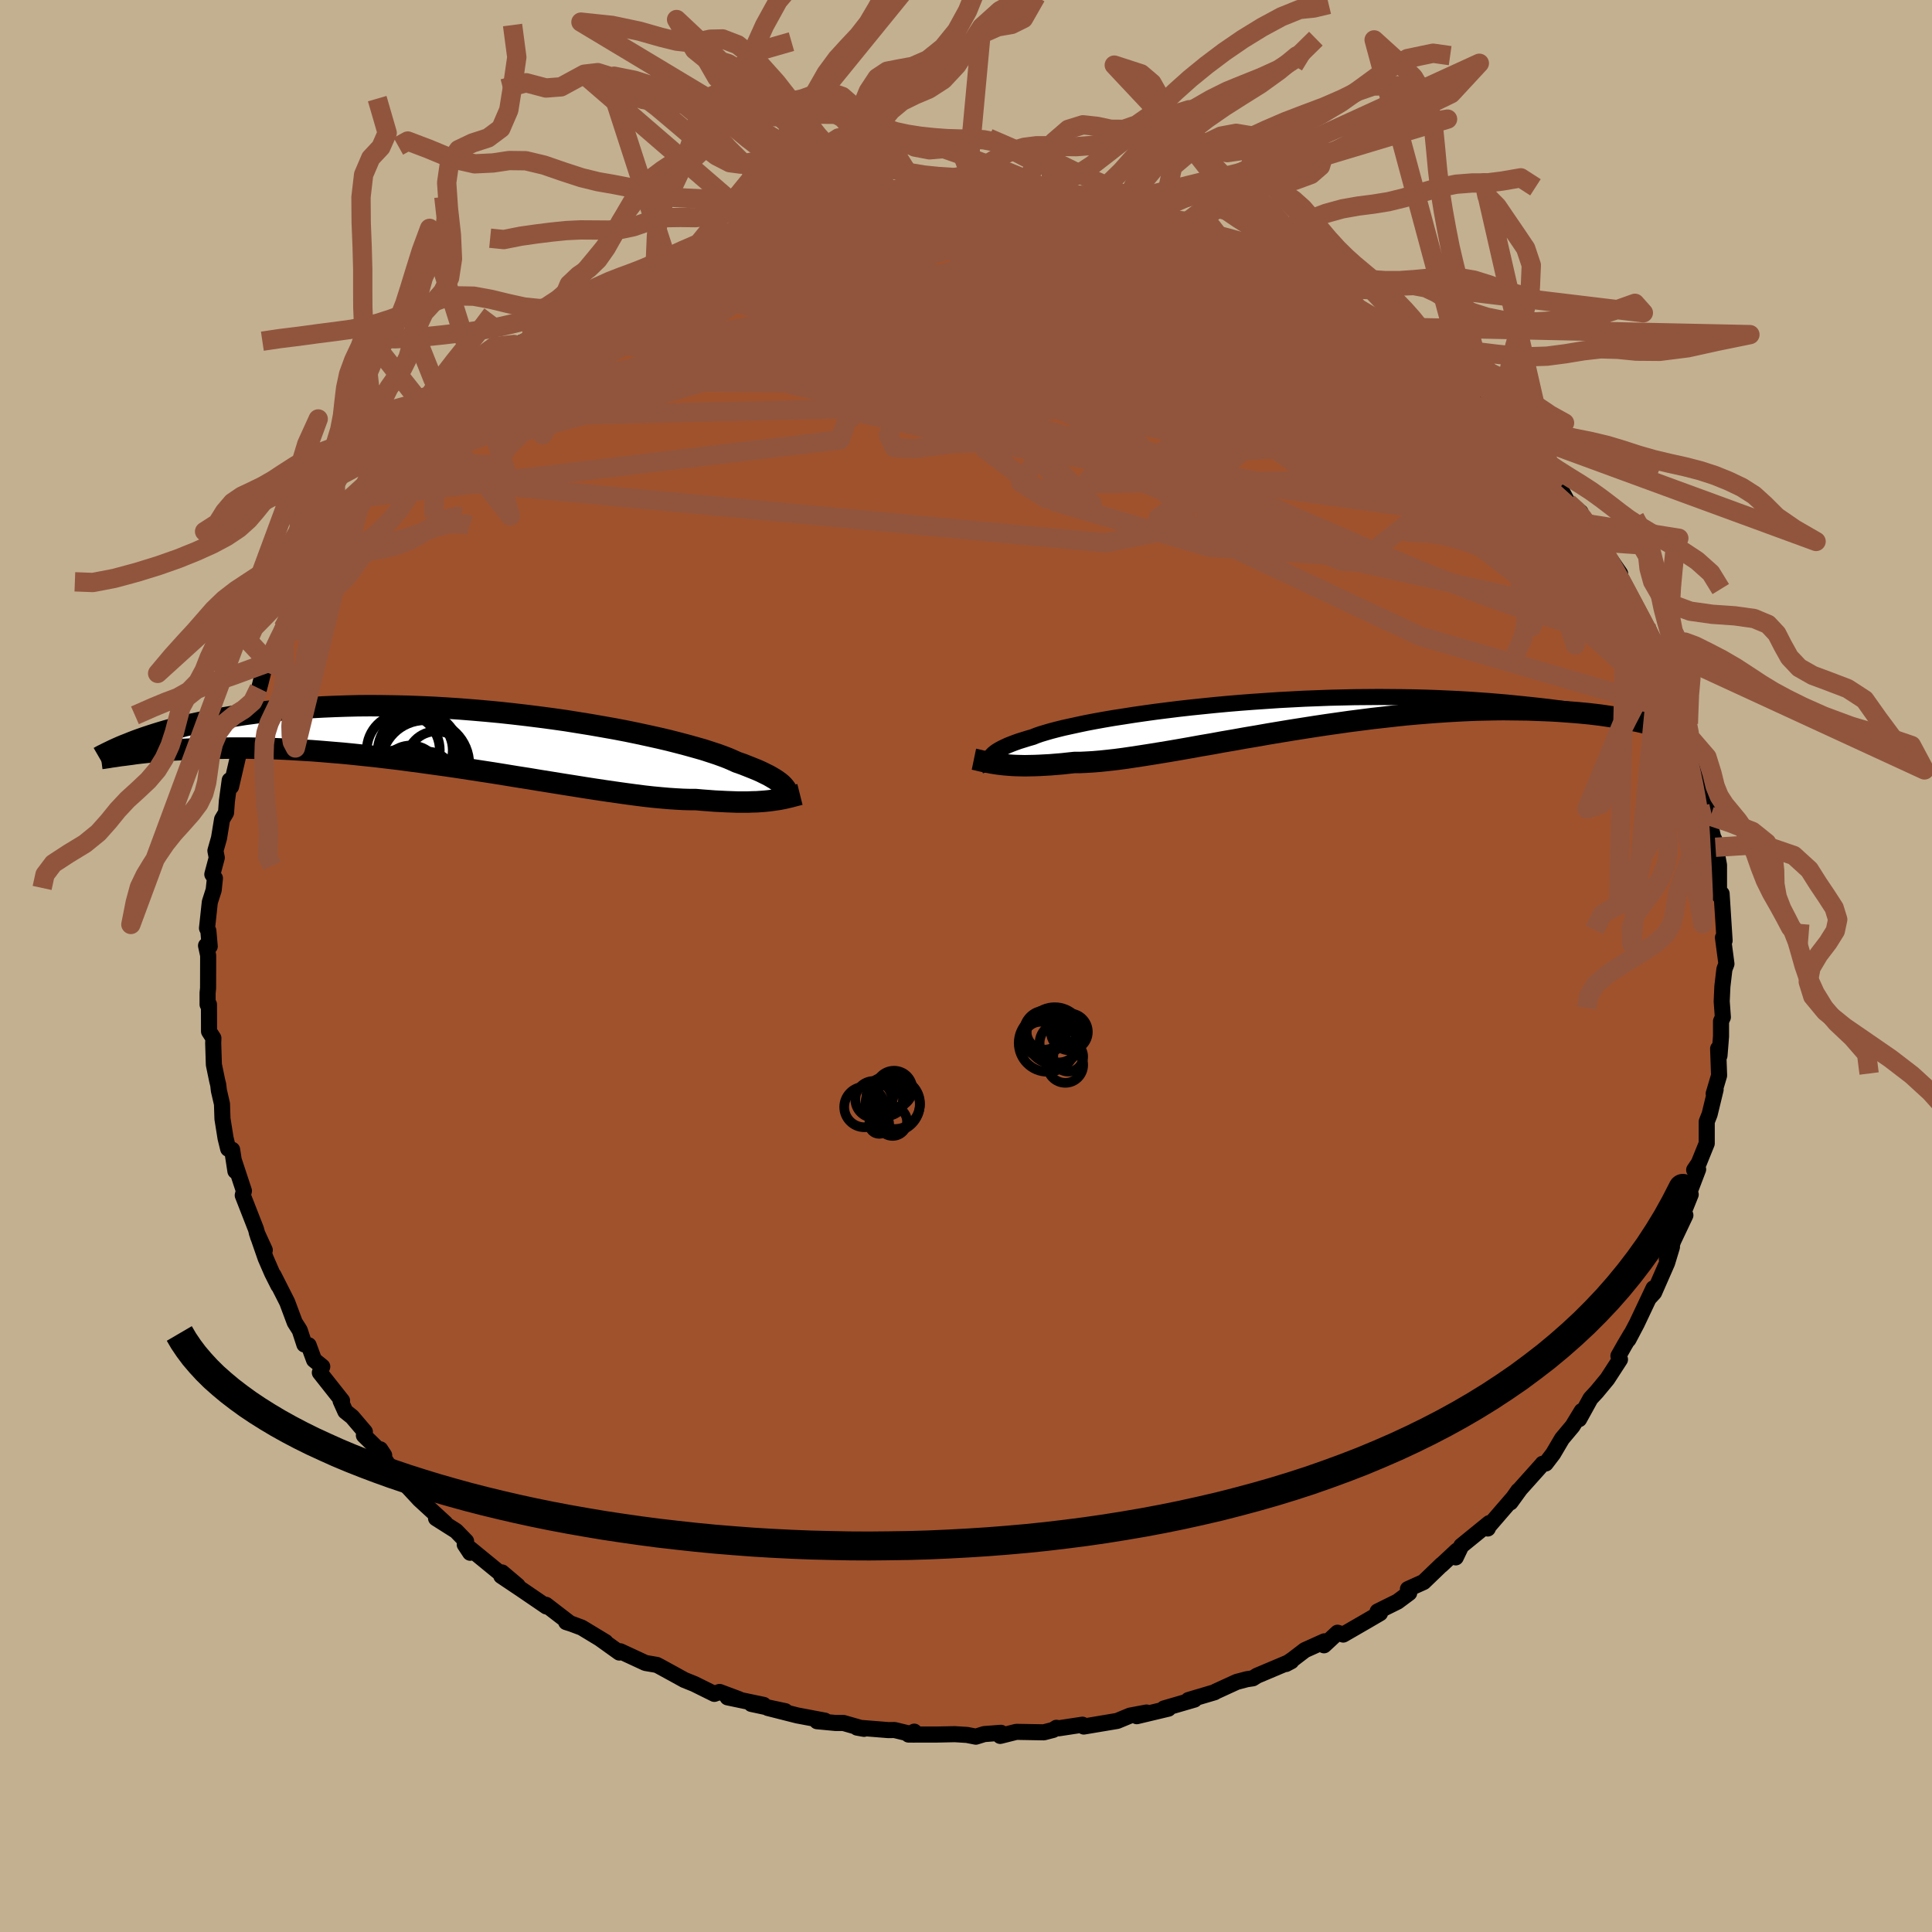 <svg xmlns="http://www.w3.org/2000/svg" width="500" height="500" viewBox="-100 -100 200 200"><defs><clipPath id="c"><path d="m33.09 5.2-.12-.16-.14-.16-.17-.17-.21-.17-.23-.17-.26-.17-.3-.18-.33-.19-.37-.18-.4-.2-.43-.19-.47-.19-.5-.2-.54-.21-.57-.2-.42-.19-.48-.21-.55-.21-.61-.22-.67-.22-.74-.24-.81-.23-.86-.24L22 .46l-.98-.25L20-.03l-1.08-.24-1.11-.24-1.16-.24-1.2-.23-1.24-.22-1.26-.22-1.3-.21-1.31-.21L9-2.03l-1.36-.18-1.36-.17-1.38-.16-1.38-.15-1.38-.13-1.39-.12-1.38-.11L-2-3.14l-1.36-.08-1.35-.06-1.33-.05-1.31-.03-1.29-.02-1.28-.01-1.24.01-1.22.03-1.19.04-1.17.05-1.13.06-1.1.07-1.07.09-1.03.09-1.01.11-.97.11-.94.13-.91.12-.88.14-.84.14-.82.14-.79.15-.76.14-.73.16-.71.15-.68.16-.66.17-.63.16-.61.17-.58.17-.55.17-.53.17-.51.17-.49.17-.47.17-.44.17-.05 1.25.4-.06.42-.05.45-.05.46-.05.48-.05.5-.04.52-.05.55-.04.56-.05.59-.03.61-.04.63-.03.65-.03.68-.02.7-.02.72-.01.75-.01.78-.01h1.63l.85.02.89.02.91.02.94.04.96.05 1 .06 1.02.06 1.04.08 1.07.09 1.09.09 1.12.11 1.13.12 1.16.12 1.17.14 1.19.14 1.2.16 1.22.16 1.22.17 1.23.17L-.9 3l1.24.19 1.24.19 1.24.19 1.24.2 1.22.2 1.22.19 1.2.2 1.19.19 1.17.19 1.15.18 1.12.18 1.1.17 1.07.16 1.04.15 1 .14.97.13.93.12.9.1.85.08.8.07.77.05.71.04.68.02h.63l.69.06.67.05.65.05.62.03.6.03.57.02.56.02h1.03l.48-.02.46-.01.43-.03.41-.03.4-.04.37-.05"/></clipPath><clipPath id="b"><path d="m-31.09 4.55.09-.14.12-.13.14-.14.17-.14.2-.14.23-.14.26-.14.29-.14.32-.15.35-.14.39-.15.42-.15.45-.14.48-.15.52-.15.37-.15.43-.15.5-.15.55-.16.61-.16.68-.17.73-.16.78-.17.85-.18.89-.17.94-.17.99-.17 1.04-.16 1.08-.17 1.11-.16 1.15-.16 1.19-.15 1.21-.15 1.24-.14 1.26-.13 1.28-.13 1.29-.12 1.31-.11 1.32-.1 1.32-.09 1.33-.09 1.32-.07 1.33-.07 1.32-.05 1.31-.05 1.3-.03 1.28-.03 1.27-.01 1.25-.01 1.24.01 1.21.01 1.19.02 1.16.03 1.14.04 1.11.05 1.09.05 1.06.06 1.02.07 1 .07.97.08.94.08.92.09.88.09.86.09.83.09.8.09.78.1.76.1.73.1.7.1.68.11.66.1.63.11.61.11.59.1.57.11.54.11.52.1.5.1.69.08-.44-.09-.45-.08-.47-.08-.5-.08-.51-.08-.53-.08-.55-.08-.58-.07-.59-.07-.62-.06-.64-.06-.66-.05-.68-.05-.7-.05-.73-.04-.74-.03-.78-.03-.8-.03-.82-.01-.85-.01-.87-.01-.91.01-.92.02-.96.02-.97.04-1.01.05-1.02.06-1.05.07-1.07.08-1.09.09-1.11.1-1.13.12-1.15.13L8.49.5 7.32.65 6.14.8l-1.2.17-1.2.17-1.2.18-1.21.19-1.21.19-1.21.2-1.2.2-1.19.21-1.19.2-1.17.21-1.17.2-1.14.21-1.12.19-1.1.2-1.08.19-1.05.18-1.03.17-.99.16-.96.15-.92.14-.89.13-.84.11-.81.09-.77.08-.72.06-.69.04-.64.03h-.59l-.66.07-.64.07-.62.05-.59.05-.57.03-.55.03-.52.02-.5.01-.49.01-.45-.01-.44-.01-.42-.02-.4-.03-.38-.03-.36-.04"/></clipPath><filter id="a"><feTurbulence baseFrequency=".05" numOctaves="3" result="noise" type="noise"/><feDisplacementMap in="SourceGraphic" in2="noise" scale="2"/></filter></defs><rect width="100%" height="100%" x="-100" y="-100" fill="#C3B091"/><path fill="sienna" stroke="#000" stroke-linejoin="round" stroke-width="1.667" d="m78.72-.22-.21.55-.21 1.79-.07 1.54.12 1.64-.19.42v1.57L78 9.28l-.14-.72.1 2.77-.56 1.89.2-.43-.62 2.56-.3.76v2.26l-.83 2.05-.03.04-.44.65.41-.06-1.04 2.73.27-.13-.85 2.12.3.03-1.26 2.66-.66 1.89.53-1.27-.5 1.65-1.35 3.08-.47.51.41-.96-1.73 3.66-.87 1.65.26-.54-.65 1.1-.64 1.13.16.37-1.31 2.02-1.1 1.33-.64.69-1.18 2.14.27-.84-.95 1.56-1.09 1.3-.92 1.56-.77 1.01-.32.03-.03.05-2.3 2.57-1 1.38.81-1.21-.5.71-2.53 2.93-.13.27.16-.56-2.9 2.36-.57 1.19.13-.71-1.63 1.52.04-.06-1.87 1.8-1.62.73.13.4-1.21.9-2.06 1.02.25.18-1.44.84-2.37 1.37-.59-.19-1.4 1.3.04-.41-2.02.91-1.27.97-.69.47.55-.29-3.55 1.5-.43.27-.61.09-1.06.28-2.18 1-.1.07-2.26.67-.46.14.63-.05-3.16.92.46.02-3.27.78 1.01-.38-1.71.32-1.33.55-3.46.58-.14-.19-2.44.37-.25-.05-.34.22-.96.25-2.85-.05-1.67.42.08-.32-1.73.13-.87.27-.91-.18-1.27-.08-1.85.04h-2.94l.59-.3-.06.31-1.98-.48-.63.01-3.25-.26.72.13-2.13-.61h-.83l-1.9-.18.81-.06-2.86-.54-3.04-.77 1.8.33-3.51-.75 1.27.1-3.73-.78 1.18.19-2.01-.75-.54.2-2.08-1.03-1.02-.41-1.18-.65-1.37-.75-.31-.16-1.17-.2-2.61-1.21-.1.13-2.01-1.44.58.35-2.46-1.49-1.07-.4-.54-.17.29.04-2.38-1.83.04.17-2.67-1.82-2-1.34 1.7 1.01-1.62-1.37.44.6-3.74-3.06v.42l-.56-.85.14-.34-1.04-1.07-2.07-1.31.95.5-2.66-2.44-1.92-2.07.4.29-1.66-1.73-.92-1.41.03-.28.41.62-2.1-2.06.1-.37-1.32-1.55-.7-.56-.49-1.09.15-.02-2.3-2.91.25-.62-.85-.69-.56-1.52-.44-.08-.48-1.47-.52-.82-.78-2.09-1.42-2.8.51 1.08-.66-1.31-.66-1.52-.92-2.65.83 1.81-.68-1.34-.24-.85-1.36-3.48.12-.46-1.05-3.18.17 1.13-.34-2.21-.41-.1-.27-1.1-.32-2-.05-1.54-.32-1.38-.07-.61-.1-.39-.35-1.69-.07-2.22.02-.52-.45-.7-.01-2.79-.14.01v-1.2l.05-.49.01-3.39-.22-1.02.38.08-.14-1.61-.14-.27.29-2.7.4-1.25.13-1.22-.27-.41.46-1.72-.14-.72.37-1.3.32-1.95.41-.69.09-1.24.01-.05.28-2.07.14.66.95-4.09.59-1.58.18-.61-.37-.09.96-1.35-.14-.46.73-1.98.65-2.54.33-.14.23-.78 1.23-2.35.06-.45 1.28-2.12-.03-.01.86-2.02.77-.89.6-1.25 1.24-1.88-.38.78 1-1.54.72-.91-.51.32 1.63-2.35.02.13 1.15-1.78 2.11-2.34-.43-.04 2.31-2.23-.82.59 1-.95.21-.61 1.93-1.23.95-1.38.57-.74.94-.51-.41.1 2.36-2.33.25.38.7-.86 1.29-1.27.92-1.23 1.66-1.18.4-.05 1.41-.57.45-.64 1.25-.59.15-.23 2.54-1.18 1.69-1.49-.82.52 2.62-1.77.04.11 2.56-1.07.19.11 1.36-.56 1.45-.91.41-.22 1.37-.78-.27.12 2.08-.97 2.55-.93 1.47-.47.64-.15.87-.35.54.01-.87-.01 3.79-.68.15-.49.02.56 3.97-1.25 2.07-.18-.83.03 1.69-.06 1.59-.3.62-.1 2.73-.34-1.88.17 2.4-.12.31-.31h2.07l2.3.13.76-.27 2.23-.12-1.62.01 2.52-.01 3.08.33-1.02-.17 1.5.14 1.9.22.85-.04.57.08 2.22.21 2.97.79-1.36-.13 4 .54-.72-.35 1.88.75-1.88-.39 3.9 1.06-1.72-.84 4.05 1.18-.64-.19 2.01.82.91.24 1.95.53.25.26 1.12.48 2.89.91 2.27 1.07-1.1-.07v-.46l2.07 1.09 2.58 1.26.51.44 1.7.79.37.08-.96-.39 1.97 1.66 1.8.65 1.61 1.04-.04.15.65.03.88 1.38 1.41.86 1.53.8.34.74 2.51 1.61.69.43-.8-.52 2.37 2.18 1.18.67L56-55.69l-.15.02-.41-.39 1.38 1.27.88 1.21.76.54 2.15 2.43-.32-.32 1.19 1.41.85 1.58 1.29.97.04.49.96.78.97 2.12-.26-.19.12-.12 2.26 3.26-.2.14.21.46.61 1.3 1.23 2.08.84 1.49.88 1.98.31.45.21.45-.33-.48 1.52 3.16-.37-.59.34 2.05 1.38 2.79.44.26-.73-1.18 1.1 2.93-.25-.37.65 2.84 1.09 2.75-.5-1.15 1.03 3.48-.31-.25.22.54-.14.48.65 2.73-.13-.82.49 2.66v3.11l.16.08.11-.22.19 2.99.12 1.86-.03-.47-.14.16.36 2.72-.21.55" filter="url(#a)"/><path fill="#fff" d="m-31.09 4.55.09-.14.12-.13.14-.14.17-.14.2-.14.23-.14.26-.14.29-.14.32-.15.35-.14.39-.15.42-.15.45-.14.48-.15.52-.15.37-.15.43-.15.5-.15.55-.16.61-.16.68-.17.73-.16.78-.17.85-.18.89-.17.94-.17.99-.17 1.04-.16 1.08-.17 1.11-.16 1.15-.16 1.19-.15 1.21-.15 1.24-.14 1.26-.13 1.28-.13 1.29-.12 1.31-.11 1.32-.1 1.32-.09 1.33-.09 1.32-.07 1.33-.07 1.32-.05 1.31-.05 1.3-.03 1.28-.03 1.27-.01 1.25-.01 1.24.01 1.21.01 1.19.02 1.16.03 1.14.04 1.11.05 1.09.05 1.06.06 1.02.07 1 .07.97.08.94.08.92.09.88.09.86.09.83.09.8.09.78.1.76.1.73.1.7.1.68.11.66.1.63.11.61.11.59.1.57.11.54.11.52.1.5.1.69.08-.44-.09-.45-.08-.47-.08-.5-.08-.51-.08-.53-.08-.55-.08-.58-.07-.59-.07-.62-.06-.64-.06-.66-.05-.68-.05-.7-.05-.73-.04-.74-.03-.78-.03-.8-.03-.82-.01-.85-.01-.87-.01-.91.01-.92.02-.96.02-.97.04-1.01.05-1.02.06-1.05.07-1.07.08-1.09.09-1.11.1-1.13.12-1.15.13L8.49.5 7.32.65 6.14.8l-1.2.17-1.2.17-1.2.18-1.21.19-1.21.19-1.21.2-1.2.2-1.19.21-1.19.2-1.17.21-1.17.2-1.14.21-1.12.19-1.1.2-1.08.19-1.05.18-1.03.17-.99.16-.96.15-.92.14-.89.13-.84.11-.81.09-.77.08-.72.06-.69.04-.64.03h-.59l-.66.07-.64.07-.62.05-.59.05-.57.03-.55.03-.52.02-.5.01-.49.01-.45-.01-.44-.01-.42-.02-.4-.03-.38-.03-.36-.04" filter="url(#a)" transform="translate(33.59 -26.12)"/><path fill="#fff" d="m33.09 5.2-.12-.16-.14-.16-.17-.17-.21-.17-.23-.17-.26-.17-.3-.18-.33-.19-.37-.18-.4-.2-.43-.19-.47-.19-.5-.2-.54-.21-.57-.2-.42-.19-.48-.21-.55-.21-.61-.22-.67-.22-.74-.24-.81-.23-.86-.24L22 .46l-.98-.25L20-.03l-1.08-.24-1.11-.24-1.16-.24-1.2-.23-1.24-.22-1.26-.22-1.3-.21-1.31-.21L9-2.03l-1.36-.18-1.36-.17-1.38-.16-1.38-.15-1.38-.13-1.39-.12-1.38-.11L-2-3.14l-1.36-.08-1.35-.06-1.33-.05-1.31-.03-1.29-.02-1.28-.01-1.24.01-1.22.03-1.19.04-1.17.05-1.13.06-1.1.07-1.07.09-1.03.09-1.01.11-.97.11-.94.13-.91.12-.88.14-.84.14-.82.14-.79.15-.76.14-.73.16-.71.15-.68.16-.66.17-.63.16-.61.17-.58.17-.55.17-.53.17-.51.17-.49.17-.47.17-.44.17-.05 1.25.4-.06.42-.05.45-.05.46-.05.48-.05.5-.04.52-.05.55-.04.56-.05.59-.03.61-.04.63-.03.65-.03.68-.02.7-.02.72-.01.75-.01.78-.01h1.63l.85.02.89.02.91.02.94.04.96.05 1 .06 1.02.06 1.04.08 1.07.09 1.09.09 1.12.11 1.13.12 1.16.12 1.17.14 1.19.14 1.2.16 1.22.16 1.22.17 1.23.17L-.9 3l1.24.19 1.24.19 1.24.19 1.24.2 1.22.2 1.22.19 1.2.2 1.19.19 1.17.19 1.15.18 1.12.18 1.1.17 1.07.16 1.04.15 1 .14.97.13.93.12.9.1.85.08.8.07.77.05.71.04.68.02h.63l.69.06.67.05.65.05.62.03.6.03.57.02.56.02h1.03l.48-.02.46-.01.43-.03.41-.03.4-.04.37-.05" filter="url(#a)" transform="translate(-51.77 -23.56)"/><g fill="none" stroke="#000" transform="translate(33.59 -26.12)"><path stroke-linejoin="round" stroke-width="1.667" d="m-31.05 5.9-.05-.14-.05-.14-.04-.13-.03-.14-.02-.13v-.14l.01-.13.02-.13.05-.14.07-.13.09-.14.12-.13.14-.14.17-.14.2-.14.23-.14.26-.14.29-.14.32-.15.35-.14.39-.15.42-.15.45-.14.48-.15.52-.15.37-.15.43-.15.5-.15.55-.16.61-.16.68-.17.73-.16.78-.17.85-.18.89-.17.94-.17.99-.17 1.04-.16 1.08-.17 1.11-.16 1.15-.16 1.19-.15 1.21-.15 1.24-.14 1.26-.13 1.28-.13 1.29-.12 1.31-.11 1.32-.1 1.32-.09 1.33-.09 1.32-.07 1.33-.07 1.32-.05 1.31-.05 1.3-.03 1.28-.03 1.27-.01 1.25-.01 1.24.01 1.21.01 1.19.02 1.16.03 1.14.04 1.11.05 1.09.05 1.06.06 1.02.07 1 .07.97.08.94.08.92.09.88.09.86.09.83.09.8.09.78.1.76.1.73.1.7.1.68.11.66.1.63.11.61.11.59.1.57.11.54.11.52.1.5.1.48.11.46.1.44.1.42.09.4.1.38.09.37.09.34.09.33.09.32.08" filter="url(#a)"/><path stroke-linejoin="round" stroke-width="2.222" d="m-32.77 4.71.24.05.25.06.25.06.26.06.28.06.28.05.3.06.31.05.32.05.34.04.36.04.38.03.4.03.42.02.44.01.45.01.49-.01.5-.01.52-.02.55-.03.57-.03.59-.05.62-.05.64-.07.66-.07h.59l.64-.03.69-.04.72-.06.77-.08.81-.09.84-.11.89-.13.92-.14.96-.15.99-.16 1.03-.17 1.05-.18 1.08-.19 1.1-.2 1.12-.19 1.14-.21 1.17-.2 1.17-.21 1.19-.2 1.19-.21 1.2-.2 1.21-.2 1.21-.19 1.21-.19 1.2-.18 1.2-.17L6.14.8 7.32.65 8.49.5 9.65.37 10.8.24l1.13-.12 1.11-.1 1.09-.09 1.07-.08 1.05-.07 1.02-.06 1.01-.05.97-.04.96-.02.92-.02.91-.01.87.01.85.01.82.01.8.03.78.03.74.03.73.04.7.05.68.05.66.05.64.06.62.06.59.07.58.07.55.08.53.08.51.08.5.08.47.08.45.08.44.09.42.08.4.09.38.09.36.08.35.08.33.09.32.08.3.08.28.08.27.08" filter="url(#a)"/><circle cx="27.879" cy="-1.593" r="4.052" clip-path="url(#b)" filter="url(#a)"/><circle cx="27.889" cy="1.582" r="4.364" clip-path="url(#b)" filter="url(#a)"/><circle cx="31.124" cy=".267" r="3.662" clip-path="url(#b)" filter="url(#a)"/><circle cx="29.644" cy=".802" r="3.702" clip-path="url(#b)" filter="url(#a)"/><circle cx="27.449" cy="2.122" r="3.028" clip-path="url(#b)" filter="url(#a)"/><circle cx="28.834" cy="-2.263" r="3.848" clip-path="url(#b)" filter="url(#a)"/><circle cx="30.834" cy="-2.028" r="4.206" clip-path="url(#b)" filter="url(#a)"/><circle cx="30.809" cy=".822" r="4.716" clip-path="url(#b)" filter="url(#a)"/><circle cx="29.554" cy="-.048" r="4.346" clip-path="url(#b)" filter="url(#a)"/><circle cx="27.644" cy="-.493" r="4.836" clip-path="url(#b)" filter="url(#a)"/></g><g fill="none" stroke="#000" transform="translate(-51.77 -23.56)"><path stroke-linejoin="round" stroke-width="2.222" d="m33.22 6.64.03-.14.04-.14.02-.13.02-.14v-.15l-.01-.14-.02-.15-.05-.14-.07-.16-.09-.15-.12-.16-.14-.16-.17-.17-.21-.17-.23-.17-.26-.17-.3-.18-.33-.19-.37-.18-.4-.2-.43-.19-.47-.19-.5-.2-.54-.21-.57-.2-.42-.19-.48-.21-.55-.21-.61-.22-.67-.22-.74-.24-.81-.23-.86-.24L22 .46l-.98-.25L20-.03l-1.08-.24-1.11-.24-1.16-.24-1.2-.23-1.24-.22-1.26-.22-1.3-.21-1.31-.21L9-2.03l-1.36-.18-1.36-.17-1.38-.16-1.38-.15-1.38-.13-1.39-.12-1.38-.11L-2-3.14l-1.36-.08-1.35-.06-1.33-.05-1.31-.03-1.29-.02-1.28-.01-1.24.01-1.22.03-1.19.04-1.17.05-1.13.06-1.1.07-1.07.09-1.03.09-1.01.11-.97.11-.94.13-.91.12-.88.14-.84.14-.82.14-.79.15-.76.14-.73.16-.71.15-.68.16-.66.17-.63.16-.61.17-.58.17-.55.17-.53.17-.51.17-.49.17-.47.17-.44.17-.42.17-.41.16-.38.16-.36.16-.35.16-.33.16-.31.15-.3.15-.28.14-.26.15" filter="url(#a)"/><path stroke-linejoin="round" stroke-width="2.222" d="m34.58 5.8-.24.06-.24.06-.26.07-.26.07-.27.06-.29.07-.3.06-.31.06-.34.05-.35.05-.37.05-.4.04-.41.03-.43.03-.46.01-.48.02h-1.03l-.56-.02-.57-.02-.6-.03-.62-.03-.65-.05-.67-.05-.69-.06h-.63l-.68-.02-.71-.04-.77-.05-.8-.07-.85-.08-.9-.1-.93-.12-.97-.13-1-.14-1.04-.15-1.07-.16-1.1-.17-1.12-.18-1.15-.18-1.17-.19-1.19-.19-1.2-.2-1.22-.19-1.22-.2-1.24-.2-1.24-.19-1.24-.19L-.9 3l-1.24-.18-1.23-.17-1.22-.17-1.22-.16-1.2-.16-1.19-.14-1.17-.14-1.16-.12-1.13-.12-1.12-.11-1.09-.09-1.07-.09-1.04-.08-1.02-.06-1-.06-.96-.05-.94-.04-.91-.02-.89-.02-.85-.02h-1.63l-.78.01-.75.01-.72.01-.7.02-.68.02-.65.03-.63.03-.61.04-.59.03-.56.05-.55.04-.52.05-.5.04-.48.05-.46.05-.45.05-.42.05-.4.06-.39.05-.37.05-.35.04-.33.05-.32.05-.31.04-.28.05-.28.04-.26.04-.24.03" filter="url(#a)"/><circle cx="-4.903" cy="1.465" r="4.24" clip-path="url(#c)" filter="url(#a)"/><circle cx="-7.048" cy="5.145" r="3.914" clip-path="url(#c)" filter="url(#a)"/><circle cx="-4.938" cy="1.23" r="3.578" clip-path="url(#c)" filter="url(#a)"/><circle cx="-3.043" cy="2.365" r="3.106" clip-path="url(#c)" filter="url(#a)"/><circle cx="-4.733" cy="5.32" r="3.826" clip-path="url(#c)" filter="url(#a)"/><circle cx="-4.113" cy="4.375" r="3.024" clip-path="url(#c)" filter="url(#a)"/><circle cx="-6.483" cy="1.225" r="3.78" clip-path="url(#c)" filter="url(#a)"/><circle cx="-5.708" cy="3.78" r="3.048" clip-path="url(#c)" filter="url(#a)"/><circle cx="-6.358" cy="4.805" r="3.74" clip-path="url(#c)" filter="url(#a)"/><circle cx="-4.218" cy="2.685" r="4.57" clip-path="url(#c)" filter="url(#a)"/></g><g fill="none" stroke="#91553D" stroke-linejoin="round" stroke-width="2"><path d="m7.64-79.22.68.05.64.23.47.38-.01.49-.65.56-1.36.64-2.1.72-2.87.86-3.6.99-4.31 1.15-4.99 1.28-5.72 1.42-6.53 1.55-7.45 1.68-8.49 1.83" filter="url(#a)"/><path d="m-34.5-71.3.54-.12.85-.38.8-.41.68-.35.59-.26.53-.17.44-.06.28.08.02.25-.33.46-.68.66-1.02.87-1.33 1.08-1.62 1.28-1.92 1.5-2.22 1.7-2.56 1.92-2.96 2.14-3.46 2.41-4.03 2.78-4.69 3.27m95.51-16.54.12.05.31.3.62.47.59.44.28.27-.13.07-.56-.12-.96-.29-1.39-.49-1.87-.71-2.45-1-3.13-1.31-3.84-1.68-4.46-2.04m45.67 35.2.75 1.44.83 1.54.72 1.35.53 1.02.32.67.15.41.03.23-.07.09-.19-.06-.33-.3-.51-.63-.75-1.05-1-1.49-1.28-1.92-1.57-2.34-1.89-2.8-2.23-3.36-2.64-4.04M56-55.69l-.33-.06-.51.08-.73.25-1.12.29-1.68.19H49.3l-3.06-.23-3.82-.48-4.65-.74-5.54-1-6.5-1.25-7.48-1.51-8.42-1.79-9.3-2.09-10.14-2.39-11.05-2.6" filter="url(#a)"/><path d="m-11.85-78.48 1.45-.19 1.56-.07 1.64.05 1.81.13 2.09.18 2.38.23 2.62.27 2.76.3 2.79.33 2.74.36 2.64.36 2.52.35 2.41.35 2.31.36 2.2.35 1.97.32 1.51.18.81-.02m26.89 16.15 1.14.97.86.98.64.79.63.74.71.8.77.85.78.84.68.76.51.6.32.4.11.18-.11-.06-.32-.31-.57-.59-.89-.97-1.31-1.42-1.78-1.92-2.08-2.25" filter="url(#a)"/><path d="m9.06-79.18 1.97.34 1.28.39.69.36.2.36-.26.4-.7.46-1.09.55-1.43.63-1.76.73-2.14.83-2.57.94L.2-72.13l-3.6 1.18-4.16 1.34-4.76 1.48-5.36 1.62-5.99 1.73-6.68 1.81-7.42 1.87-8.09 1.85" filter="url(#a)"/><path d="m8.49-79.26 1.03.16 1.36.27 1.1.3.7.26.28.24-.14.23-.53.22-.85.25-1.15.26-1.45.29-1.81.34-2.27.39-2.79.47-3.37.52-3.93.56-4.46.58-4.99.61-5.62.66-6.42.73" filter="url(#a)"/><path d="m14.25-78.18.09.03.94.13.77.14.52.15.37.13.27.13.16.13-.02.11-.27.11-.6.1-.99.06-1.45.02-1.92-.02-2.41-.08-2.86-.14-3.34-.24-3.91-.37-4.65-.48M-40.59-67.6l1.02-.91.78-.59.87-.51.88-.43.79-.32.59-.18.37-.05.11.08-.14.24-.39.41-.63.58-.87.77-1.17 1.01-1.56 1.27-2.06 1.61-2.62 1.95-3.14 2.28-3.52 2.5-3.63 2.54" filter="url(#a)"/><path d="m16.17-77.76 2.2.54 1.04.28.73.34.48.41.22.47-.06.51-.35.56-.66.62-1 .66-1.4.71-1.85.74-2.31.77-2.77.79-3.21.84-3.66.88-4.16.94-4.72 1-5.3 1.07-5.87 1.16-6.4 1.26-6.9 1.32-7.47 1.37-8.09 1.41" filter="url(#a)"/><path d="m12.89-78.31 2.42.29 1.04.17.63.17.55.18.57.17.55.18.47.18.32.19.12.19-.14.17-.41.14-.73.13-1.09.08-1.5.04-1.94-.04-2.38-.12-2.8-.19-3.2-.26-3.66-.31-4.28-.36-5.05-.46m-22.1 4.11.58-.24 1.51-.59 1.68-.62 1.48-.51 1.16-.39.88-.28.7-.21.6-.17.54-.13.44-.1.29-.04-.01.06-.48.21-1.08.4-1.75.61-2.26.79-2.57.88M64.62-45.7l.46 1.24.03.55-.12.45-.35.41-.66.28-.99.13-1.33-.01-1.7-.2-2.12-.45-2.6-.76-3.12-1.12-3.61-1.46-4.11-1.77-4.57-2.04-5.03-2.28-5.55-2.55-6.08-2.86-6.66-3.24-7.26-3.63-7.95-3.95-9.04-4.11" filter="url(#a)"/><path d="m-23.89-75.91.63-.17.55-.16.54-.13.61-.13.68-.13.67-.08.58-.01.38.07.1.2-.26.35-.65.5-1.05.65-1.46.8-1.88.95-2.29 1.08-2.71 1.24-3.12 1.41-3.59 1.64-4.14 1.97-4.81 2.38M68.33-38.73l.8 1.62.1.99-.62.3-1.34-.36-2.01-.91-2.67-1.34-3.31-1.71-3.98-2.09-4.69-2.54-5.45-3.09-6.25-3.71-7.16-4.35-8.15-4.96-9.21-5.53L4.23-72.5" filter="url(#a)"/><path d="m-18.92-77.09.31-.22.89-.11 1.02-.08.7.07.25.26-.18.44-.58.63-.99.8-1.42 1-1.86 1.21-2.29 1.44-2.74 1.69-3.21 1.96-3.72 2.23-4.28 2.46-4.91 2.7-5.57 2.97-6.23 3.34" filter="url(#a)"/><path d="m-23.25-76.06.69-.23.64-.18.84-.22 1.01-.26 1.08-.25 1.05-.22.92-.18.69-.11.36-.02-.03.09-.48.22-.96.36-1.46.5-1.95.64-2.33.77-2.69.9-3.14 1.08M70.4-35.16l.36 1.21-.48.3-1.17-.16-1.79-.4-2.41-.6-3.1-.85-3.83-1.18-4.62-1.61-5.45-2.12-6.29-2.62-7.1-3.08-7.88-3.51-8.68-3.95-9.57-4.45-10.64-4.99-11.97-5.5m41.1-6.03 1.62.65 1.9.81 1.61.79 1.4.74 1.42.78 1.53.84 1.58.87 1.51.84 1.32.76 1.08.64.85.53.66.4.47.26.24.09v-.08l-.25-.22-.53-.38" filter="url(#a)"/><path d="m26.88-74.7 1.53.59 1.54.62 1.03.48.63.35.46.32.37.33.23.32v.28l-.32.2-.65.12-.98.06-1.28.01-1.6-.04-1.92-.12-2.26-.2-2.63-.29-3-.37-3.41-.46-3.84-.55-4.3-.67-4.82-.82-5.46-.94-6.53-.96" filter="url(#a)"/><path d="m16.17-77.76 2.39.62 1.63.51 1.72.69 1.86.88 2 1.02 2.12 1.13 2.23 1.24 2.32 1.31 2.37 1.38 2.36 1.39 2.28 1.38 2.17 1.33 2.05 1.26 1.96 1.21 1.84 1.12 1.69 1.02 1.46.88 1.25.77 1.17.77 1.33.96m1.48 1.22.07.12.43.6.39.69.19.62-.12.49-.45.31-.82.14-1.19-.07-1.6-.28-2.02-.5-2.47-.74-2.93-.97-3.42-1.2-3.92-1.42-4.42-1.64-4.92-1.88-5.38-2.13-5.82-2.4-6.29-2.66-6.88-2.95-7.63-3.29m-28.15 2.17.72-.35 1.11-.45 1.53-.53 1.86-.59 2.03-.58 2-.54 1.89-.46 1.76-.4 1.7-.35 1.67-.34 1.68-.34 1.67-.34 1.6-.33 1.47-.29 1.25-.25.92-.19.5-.13.05-.08-.37-.03-.76.05" filter="url(#a)"/><path d="m11.28-78.97 1.98.62 1.76.64 2.03.79 2.2.95 2.36 1.12 2.55 1.25 2.8 1.38 3.06 1.48 3.26 1.6 3.36 1.66 3.33 1.65 3.14 1.51 2.82 1.29 2.6 1.19m-67.28-15.18 3.05-.81 1.95-.35 1.56-.16 1.54-.1 1.62-.09 1.66-.07 1.65-.07 1.66-.05 1.68-.05 1.71-.03 1.73-.03 1.7-.02 1.59-.01 1.45-.01h1.25l1.01-.01.72-.01.39-.05.02-.07-.33-.11-.62-.09-.93-.09" filter="url(#a)"/><path d="m16.89-77.77-.26-.01-.21.3-.41.43-.68.56-1.03.72-1.5.87-2.04 1.04-2.64 1.21-3.28 1.36-3.97 1.53-4.68 1.71-5.45 1.9-6.26 2.11-7.16 2.27-8.05 2.36-8.9 2.42-9.75 2.62" filter="url(#a)"/><path d="m43.71-66.15.15.18.4.39.5.53.45.54.27.45-.02.32-.39.15-.79-.01-1.2-.17-1.62-.32-2.07-.49-2.56-.71-3.09-.95-3.65-1.21-4.17-1.44-4.65-1.64-5.14-1.82-5.74-2.04-6.59-2.34m61.53 32.96.34.56-.02.69-.78.2-1.5-.23-2.15-.59-2.84-.95-3.6-1.43-4.47-2.03-5.43-2.69-6.47-3.35-7.52-3.96-8.52-4.49-9.42-5.04-10.07-5.67" filter="url(#a)"/><path d="m54.43-57.82-8.99.95-24.63-3.93-18.48-3.27-7.18-2.71 1.61-2.33 5.6-1.78 4.51-1.1-.13-.37-5.61.39-9.08 1.26-8.22 2.24-1.35 3.22 10.61 3.66 16.41.62-24.28-17.3" filter="url(#a)"/><path d="m-44.98-64.96 4.22 3.63 24.33-1.37 21.31-1.52 10.56-.74 2.99.53.18 1.69-.21 2.2.05 2.04.64 1.52 1.18.87.69.17-1.7-.53-5.59-1.09-8.97-1.38-9.35-1.37-5.33-1.24 1.82-1.03 8.07-.74 8.57-.37 1.59.09-11.25 1.22-50.18 2.58" filter="url(#a)"/><path d="M32.06-72.77 10.95-64.3l4.18 5.6 3.3.5-1.57-1.21-6.41-1.02-8.08.01-6.32 1.23-3.24 2.11-.84 2.14.61 1.28 2.01.11 4.08-.53 6.39-.2 8.19.84 9.15 1.73 9.06 1.81 5.85.59-3.03-2.56-9.87-6.93 26.58-1.78" filter="url(#a)"/><path d="m-22.71-76.41 9.56 17.6 31.83 6.14 17.72-1.15 2.38-4.25-6.6-4.62-9.47-3.76-7.99-2.65-4.09-1.57.42-.29 3.83 1.43L19.31-66l1.12 5.56-4.7 6.45-3.4 4.07 48.28-.69" filter="url(#a)"/><path d="m64.62-45.7-.09 6.19-11.06-6.09-9.01-7.36-4.13-4.68-2.3-2.72-3.7-2.19-6.6-2.16-9.18-1.9-10.12-1.34-8.82-.77-5.67-.44-1.9-.33 1.22-.27 2.99-.16 3.46-.01 2.84.25 1.13.75-1.72 1.69-4.59 2.79-3.92 3.1 4.95 1.37 18.05-3.17-3.56-15.16" filter="url(#a)"/><path d="m8.49-79.26 21.04 9.24-1.03 2.59-8.92.69-9.6-.81-8.2-1.08-7.2.14-6.06 1.91-3.88 3.08-.34 3.3 5.24 3.06 13.53 3.13 22.06 3.61 23.49 3.26 12.04-.3-2.96-6.14" filter="url(#a)"/><path d="m38.33-69.5-6.73.5-15.9 3.33L5.6-60.6l.71 5.91 4.76 4.86 1.98 1.98-2.47-1.55-4.61-4.41-3.45-5.62-.2-4.97 2.71-3.01 2.55-.68L5.79-67l-7.75 1.81-8.35 1.45 3.9.25 26.88.1 34.97 7.33" filter="url(#a)"/><path d="m-10.26-78.78 27.02 13.8-8.51-1.26-6.54.27.92 3.38 4.94 3.51 3.76 1.02-.49-1.77-4.1-2.97-4.55-2.19-2.23-.35v1.17l-.71 1.47-4.82.68-9.31-.46-9.46-1.43-3.12-2.4 4.82-3.09 1.07-.32-32.4 11.87" filter="url(#a)"/><path d="m-43.13-66.42 21.28-4.94 17.1 2.17 16.26 6.38 13.98 6.39 7.3 3.25-.42-.36-5.96-2.58-8.74-3.24-9.57-3.16-9.12-2.99-7.58-2.73-5.05-1.99-1.76-.66 1.8 1.06 4.78 2.61 5.78 3.25 3.56 1.67-.6-3 .02-8.32 5.81-5.83" filter="url(#a)"/><path d="M-12.71-78.45 4.57-73.5l-9.34 2.42-5.01 4.37 4.1 4.73 6.87 3.27 2.57 1.45-4.07-.13-7.79-1.52-6.45-2.46-1.24-2.2 5.44-.44 12.16 1.52 15.89.5 7.03-5.96L5.74-79.44" filter="url(#a)"/><path d="M65.45-43.89 27.22-55.77l-14.67-1.18-15-3.09-12.09-3.81-6.63-3.36-1.88-2.62.97-1.76 2.59-.71 4.23.48 6.42 1.69 8.6 2.66 9.36 2.97 7.55 2.27 3.43.81-.82-.44-2.21-.29-.09 1.39 1.26 2.72-5.11.69-14.97-5.66 16.09-15.17" filter="url(#a)"/><path d="M74.05-26.27 45.86-50.44l-8.38-4.34 3.5 1.05 2.36-.45-3.14-2.87-6.62-3.91-6.19-3.38-3.17-1.94-.08-.45 1.55.61 1.91 1.37 2.14 2.18 2.75 2.91 2.66 2.82-.19 1.14-6.15-1.93-11.25-4.7-7.2-4.57 12.2.23 32.88 10.61" filter="url(#a)"/><path d="m-44.98-64.96 32.98-8.2 6.68-2.86 3.36-.68 3.35.15 1.45.81-1.26 1.68-1.96 2.66 1.01 3.31 6.32 3.29 10.4 2.46 10.19 1.08 6.07-.29 2.04-.96 2.22-.04 7.26 4.03 22.59 18.49" filter="url(#a)"/><path d="m-60.22-50.85 24.15-9.42 29.16-1.76 19.02.5 11.24 1.01 7.68 1.41 3.81.77-2.37-.99-8.58-2.56-10.84-2.75-6.91-1.57 1.46.15 8.59 1.42L24.16-63l-2.14.05-11.28-4.09L28-74.22" filter="url(#a)"/><path d="m-11.85-78.48-12.11 4.15.33 3.84 10.15 6.48 17.01 7.98 17.42 7.07 11.55 4.39 3.42 1.23-2.52-1.31-4.32-2.72-3.02-3.11-1.18-2.92-.64-2.45-1.65-1.86-2.94-1.2-3.03-.74-1.19-.56 1.9-.64 4.17-.72 3.29-.83-1.11-1.09-5.61-1.24-2.74-.73 32.81 2.53" filter="url(#a)"/><path d="M71.8-32.28 51.14-49.56l-18.07-5.21-15.57-4.2-7.16-2.73 1.24-1.34 5.95-.53 6.78.18 5.23 1.05 2.69 1.78.12 1.87-1.86 1.25-2.75.31-2.6-.59-2.08-1.39-2.12-2.33-3.34-3.45-5.27-4.27-6.34-4.14-4.07-2.64 3.46-.13 15.17 2.86 23.16 7.06" filter="url(#a)"/><path d="m-55.07-56.7 59.06-1.36 11.74-7.37 6.11-3.92 5.7-.73 3.33.94-.73 1.56-4.61 1.55-6.07 1.26-3.89 1.21.75 1.62 4.49 2.19 4.14 2.29-.13 1.83-3.81 1.82-1.54 3.34 3.9 4.86-8.93 1.81-74.66-7.05" filter="url(#a)"/><path d="M70.4-35.16 19.9-46.4l4.92-3.3 4.21-4.03-2.46-4.35-6.52-3.19-8.94-2.09-9.34-1.38-6.87-.24-2.55 1.55 1.07 2.71 1.82 1.35-.06-2.85-1.83-7.11-1.31-7.05 3.95-3.1" filter="url(#a)"/><path d="m5.26-79.41-19.73 11.18L2.55-66.1l18.5 3.28 7.34 2.66-5.91.33-14.37-1.42-15.26-1.93-10.03-1.7-2.65-1.3 2.88-.79 4.66-.17 3.76.43 3.17.71 4.78.76 5.84 1.55-3.48 3.52-52.44-.49" filter="url(#a)"/><path d="m-39.72-68.57 33-6.25 10.77-1.31 1.25 1.08-4.19 2.22-5.84 2.49-2.99 2.27 2.18 1.94 6.37 1.68 7.78 1.38 6.44.88 2.85.2-2.79-.49-9.64-1.02-15.17-1.07-16.33-.36-12.05.89-2.17-.3 21.33-12.75" filter="url(#a)"/><path d="M72.96-28.14 32.95-59.08 14.58-70.49l-4.95-3.32.89.34 1.37 2.19-.89 3.12-1.95 3.72.99 4.17 6.59 3.95 10.5 2.37 9.3-.49 4.08-3.06-.42-3.08-.63.32 4.59 7.01 30.73 28.16" filter="url(#a)"/><path d="m-34.31-71.19 12.3 3.03L-10.87-66l8.23.68 9.95.04 9.03.02 3.9.17-3.1.2-9.13.08-12.28-.05-11.98-.07-8.95.06-4.51.23.03.49 4.09.9 7.79 1.59 11.16 2.41 13.03 3.12 11.23 3.55 5.96 4 4.68 5.61L47-34.14l27.05 7.87" filter="url(#a)"/><path d="m-43.28-66.19 68.86 16.41 18.55 8.23-5.28-.37-11.26-4.91-8.92-6.18-3.82-5.29 1.29-3.23 4.85-.84 6.05 1.2 4.91 2.35 2.09 2.39-1.06 1.45-2.84.13-1.94-.82 1.24-.97 4.13-.79 3.61-1.35-.95-3.27-6.31-5.34-6.99-5.13 9.13.21" filter="url(#a)"/><path d="m-62.33-48.51 49.3-5.96.67-1.94 1.56-1.19 4.5-1.68 3.09-1.67.21-1.3-1.79-1.11-2.02-1.16-.54-1.31 1.89-1.28 4.32-.95 5.97-.27 6.37.69 5.34 1.66 3.07 2.34.39 2.41-1.34 1.73-1.13.25.66-1.8 1.84-3.71-1.54-4.27-14.7-2.32-43.51 2.78" filter="url(#a)"/><path d="m8.49-79.26 9.38 7.3 19.89 13.95 9.5 10.99-5.96 4.74-16.13-1.07-15.96-4.7-7.23-5.44 3.68-3.72 10.13-1.19 9.07.15 2.36-.55-4.24-2.13-4.57-2.61 2.44-1.49 10.57.52L57.7-53.58" filter="url(#a)"/><path d="M50.99-60.58 9.23-68.4l-4.71-1.32 7.51 4.19 8.46 6.52 2.4 4.91-3.79 1.22-5.07-1.8-1.1-2.48 5.02-.92 9.74 1.49 10.97 3.17 8.44 3.11 3.32 1.2-2.7-1.85-7.8-4.91-10.52-6.76-10.35-6.57-7.96-4.43-4.35-1.24 2.05 2.23 16.68 7.22L64.62-45.7" filter="url(#a)"/><path d="m43.67-66-32.34-6.13-10.16 2.09.1 3.75 5.88 2.72 9.08 1.04 8.67-.35 5.61-.84 1.72-.45-2.44-.01-7.09-.52-11.33-1.75-13.38-1.82-14.17.77-17.49 3.54-9.46-2.46" filter="url(#a)"/><path d="M5.74-79.44-16.88-65.3l7.6-1.63 10.4-2.19 10.39.88 8.6 2.83 5.53 2.68 2.47 1.3-.49-.27-3.85-1.55-7.35-2.14-9.93-1.63-11.38.24-12.7 2.79-13.56 4.31-8.76 2.48 10.34-4.07L20.07-76.7" filter="url(#a)"/><path d="m30.89-73.31-42.01 5.11-8.78-1.61-2.63-.08 3.4 1.28 10.06 1.75 13.33 2.1 12.32 2.48 8.95 2.45 5.32 1.74 1.87.55-2.01-.38-6.13-.25-8.72 1.2-7.55 3.13-2.66 3.77 2.63 1.69 1.46-4.22-37.65-21.91" filter="url(#a)"/><path d="M65.45-43.89 8.24-60.76l-10.05-3.8 4.38-1.64 2.73-.55.02.82-.46 1.33-.48.49-.93-.78-.81-1.33 1-.83 4.45.27 8.39 1.39 11.06 2.2 10.03 2.01 2.91-.72-8.54-6.7-9.54-7.76" filter="url(#a)"/><path d="M72.96-28.14 56.11-47.67l-12.27-8.12-14.91-6.92-12.35-4.26-7.39-.87-4.05 1.81-2.9 3.2-2.32 3.34-1.12 2.34.33.59.81-1.32-.38-2.77-2.58-3.41-3.8-3.3-1.79-2.7 4.3-1.6 12.56.43 18.97 4.15 21 10.79 23.06 23.11" filter="url(#a)"/><path d="M38.92-69.19 3.43-58l-1.36 3.92-2.58-1.18-4.55-3.22-2.91-3.8.95-3.35 5.09-1.8 8.72.51 11.4 2.64 12.11 3.4 9.84 2.2 4.9-.48-.32-2.98-2.78-3.47-.75-.89 5.66 4.91 16.81 15.11m13.93 34.19 4.74-.3 3.36 1.15 1.61 1.47.89 1.41.88 1.31.8 1.24.37 1.19-.25 1.18-.75 1.2-.97 1.27-.8 1.35-.28 1.45.47 1.51 1.3 1.57 1.98 1.6 2.37 1.63 2.41 1.66 2.21 1.7 1.91 1.75 1.63 1.81 1.32 1.83.9 1.79.3 1.77-.24 1.55M-28.13-96.04l.71.79 1.32 1.22 1.83 1.66 2.01 1.65 1.96 1.07 1.8.24 1.6-.37 1.42-.51 1.34-.18 1.32.45 1.34 1.17 1.32 1.72 1.28 1.97 1.24 1.83 1.24 1.41 1.33.89 1.46.44 1.55.2 1.57.25 1.77.4" filter="url(#a)"/><path d="m-26.79-93.7 1 1.74 2.08 2 2 1.41 1.86.63 1.73.04 1.6-.18 1.45-.12 1.35.01 1.27.13 1.21.22 1.16.36 1.11.53 1.11.7 1.21.78 1.35.67 1.52.29 1.61-.14 1.62.19 1.83 4.7-2.23.12-1.18.31-1.51.37-1.36.6-1.12.64-.96.52-.89.37-.91.32-.94.38-.98.49-1.02.62-1.07.69-1.13.73-1.17.73-1.17.72-1.11.69-.99.68-.82.7-.64.71-.49.73-.44.79-.52.95-.88.7" filter="url(#a)"/><path d="m-20.99-66.69.16-1.51.37-.76.56-.25.78-.08.94-.23 1.04-.54 1.09-.84 1.11-.99 1.12-.96 1.08-.83 1.05-.67 1.01-.56.97-.56.9-.65.83-.76.8-.83.87-.75 1.12-.55 1.5-.29 1.98-.05m-2.3-.13-1.7-2.12-1.26-1.99-.98-.76h-.91l-.97.37-1.04.49-1.14.47-1.21.36-1.33.22-1.44.02-1.57-.28-1.67-.66-1.71-1.04-1.66-1.27-1.55-1.28-1.4-1.05-1.29-.71-1.32-.39-1.49-.18-1.77-.11-2.05-.32-2.22-.88-2.06-1.37-1.52-.09 16.47 14.22.44.15.8-.01 1.12-.17 1.28-.25 1.38-.28 1.42-.28 1.4-.24 1.3-.18 1.21-.1 1.15-.04h2.12l.91-.02.84-.04.86-.06 1.06-.07 1.5-.06" filter="url(#a)"/><path d="m25.99-88.59-2.88-.05-1.52.47-1.17.58-1.06.62-1.08.58-1.17.49-1.31.4-1.42.33-1.49.24-1.48.11-1.44-.02-1.36-.07H7.3l-1.26.16-1.25.37-1.24.55-1.23.74-1.18.89-1.13.96-1.16.85-1.34.57-1.65.26-1.94.08-.73-.1-.84-.63-.88-.72-1.01-.58-1.17-.5-1.31-.7-1.54-1.28-1.81-2.03-2.07-2.65-2.19-2.8-2.13-2.38-1.88-1.52-1.56-.6-1.28.03-1.11.24-1.1.1-1.26-.14-1.63-.4-2.21-.63-2.84-.6-3.23-.34 31.07 18.66.44.03-.8.28-1.07.43-1.08.53-1.08.6-1.12.67-1.19.71-1.25.68-1.25.56-1.19.42-1.07.32-.93.32-.8.41-.73.54-.76.68-.89.8-1.04.92-1.13 1.04-1.04 1.06-.8.85-.69.95 19.47-12.8.3-1.19-1.2-2.82-1.54-2.84-1.47-1.83-1.37-.84-1.39-.29-1.58-.26-1.83-.64-1.99-1.17-1.97-1.4-1.76-1.08-1.42-.44-1.07-.16-1.02-.83-1.86-3.14 20.32 19.1-.89.04-1.13-.11-1.21-.44-1.36-.65-1.52-.58-1.58-.35-1.55-.23-1.49-.34-1.45-.66-1.41-1.06-1.43-1.42-1.49-1.67-1.67-1.75-1.93-1.6-2.21-1.23-2.36-.76-2.11-.42-.6.32 8.18 25.24.18-1.2.51-.96.75-1.03.98-1.09 1.11-1.01 1.09-.8 1.01-.51.92-.24.86-.1.86-.12.9-.28.99-.55 1.1-.77 1.24-.91 1.33-.92 1.24-.77.92-.48 1.01-.19-1.07-.09-1.21-.62-1.77-1.29-1.94-1.47-1.77-1.03-1.45-.35-1.19.13-1.07.19-1.14-.15-1.38-.71-1.72-1.32-2.07-1.76-2.3-1.94-2.32-1.77-2.12-1.27-1.75-.55-1.39.16-1.18.64-1.23.67-1.56.12-2.05-.54-2.4.61" filter="url(#a)"/><path d="m-14.78-78.27-2.54.68-1.37.27-1.12.23-1.01.21-.9.2-.84.21-.9.24-1.01.3-1.15.38-1.24.45-1.25.5-1.18.51-1.09.5-1.02.49-1 .46-1.03.44-1.08.42-1.14.42-1.21.47-1.35.61-1.88 1.09m21.32-8.39 1.1-.03 1.73-.64 1.42-1.17 1.04-1.78.86-2.29.83-2.54.83-2.47.85-2.06.91-1.38 1.04-.69 1.23-.24 1.42-.26 1.55-.68 1.57-1.26 1.42-1.75 1.13-2.06.93-2.3 1.73-2.17" filter="url(#a)"/><path d="m-18.92-77.09-2.14.61-.86.25-.63.21-.72.33-.91.52-1.09.69-1.16.79-1.13.83-1.02.83-.9.82-.81.81-.79.79-.81.76-.86.76-.87.79-.91.89-1.05.99-1.62 1.21m14.49-12.2-.48-2.81-.5-.47-.6.69-.92.84-1.28.52-1.52.17-1.54-.02-1.42.02-1.23.2-1.12.36-1.11.38-1.22.26-1.34.09-1.44-.01-1.49-.01-1.47.07-1.47.15-1.54.19-1.69.24-1.76.35-1.41-.14" filter="url(#a)"/><path d="M6.67-100.63 3.51-98.9l-1.89 1.7-1.3 2-1.27 1.95-1.41 1.51-1.49.96-1.46.62-1.32.65-1.13.94-1 1.22-.97 1.24-1.01.94-1.12.47-1.21.1-1.29.03-1.37.26-1.43.6-1.42.91-1.25 1.23-1.13 1.73-1.75 3.43" filter="url(#a)"/><path d="m-22.71-76.41.24-.29-.57-.67-1.11-.91-1.42-.76-1.57-.36-1.6-.08-1.61-.09-1.6-.28-1.57-.4-1.52-.38-1.5-.29-1.56-.27-1.71-.42-1.9-.62-1.97-.68-1.89-.45-1.72-.02-1.68.25-1.89.09-2.31-.52-2.51-1.04-2.11-.8-.97.54m66.01-15.5-1.3 2.28-1.23.61-1.45.25-1.44.64-1.37 1.03-1.38 1.07-1.44.93-1.46.87-1.39 1.01-1.28 1.27-1.14 1.46-1.06 1.39-1.05 1.02-1.1.51-1.17.13-1.18.17-1.13.72-1.08 1.56-1.1 2.18-1.15 2.12-1.22 1.43-1.39.71-2.45.59.87.01.42-.11 1.35.17 1.49.41 1.51.27 1.48.09 1.4.15 1.32.42 1.23.62 1.16.63 1.07.44.97.22.89.09.87.18.95.43 1.13.73 1.33.78 1.39.36 1.04-.17 2.38-25.65-2.08 1.4-1.82 1.06-1.75.81-1.59.69-1.34.77-1.11.98-.97 1.18-.92 1.33-.92 1.48-.94 1.61-.97 1.64-1.08 1.43-1.24.99-1.43.47-1.51.15-1.4.37-1.13 1.13-.92 1.66-.26.79.34-.37 1.1-.81 1.16-.94 1.27-.87 1.37-.75 1.36-.62 1.27-.5 1.17-.43 1.12-.44 1.07-.49 1.01-.48.89-.4.76-.32.77-.42.68-.76" filter="url(#a)"/><path d="m-22.38-76.41.3-.31.73-.3 1.11-.24 1.29-.24 1.38-.27 1.41-.31 1.37-.34 1.27-.35 1.18-.35 1.11-.32 1.05-.28 1-.24.96-.2.96-.22 1.04-.24 1.2-.28 1.4-.28 1.54-.27 1.59-.3 1.8-.27M77.08-15.5l2 .66 2.33.91 1.47 1.18.68 1.39.15 1.47.03 1.42.23 1.32.48 1.24.6 1.16.56 1.11.44 1.12.34 1.18.36 1.28.48 1.4.67 1.48.93 1.51 1.29 1.52 1.64 1.55 1.47 1.69.26 2.04" filter="url(#a)"/><path d="m-23.89-75.91.35-1.16.28-1.34.45-.91.73-.69.95-.8 1.08-1.18 1.13-1.71 1.14-2.17 1.12-2.37 1.09-2.25 1.09-1.91 1.12-1.52 1.13-1.24 1.09-1.16 1-1.28.89-1.51.94-1.67 1.23-1.41 1.91-.28-22.74 27.96 2-.64 1.37-.42 1-.2.83-.03.8.06.88.07 1.01.01 1.16-.07 1.29-.16 1.37-.21 1.39-.21 1.31-.15 1.16-.02 1.08.09 1.08.12.89.24m-20.43 2.37.56-.09 1.5-.15 1.67-.08 1.48-.05 1.17-.05.93-.06.83-.05.84-.04.96-.05 1.09-.09 1.24-.11 1.39-.12 1.48-.08 1.34-.02.98.08 1.06.47m-20.3 1.49-1.23.81-1.06.61-.97.68-.93.83-.86.96-.79 1.08-.71 1.2-.63 1.34-.59 1.4-.55 1.37-.54 1.23-.56 1.02-.58.85-.61.78-.56.95-.48 1.31-.68 1.25 10.88-16.76.8-1.39.1-2.4.23-2.17.68-1.65.96-1.64.95-2.02.8-2.34.67-2.22.68-1.62.8-.87.97-.44 1.06-.6 1.08-1.33 1.1-2.22 1.22-2.71 1.4-2.54 1.45-1.71 1.22-.51 1.4.29m-21.68 31.61-.64.37-.94.69-.94.83-.92.99-.88 1.04-.87.96-.88.78-.94.61-.99.53-1.01.55-.97.67-.9.83-.82.96-.74 1.02-.71.98-.69.91-.68.83-.65.79-.61.84-.63.94-.72 1.08-.79 1.11-.54.87 18.42-19.29-1.68.93-1.16.54-1.3.44-1.44.28-1.49.09-1.58-.16-1.68-.37-1.77-.43-1.76-.32-1.66-.03-1.51.27-1.39.5-1.33.57-1.31.55-1.3.48-1.29.42-1.33.36-1.45.29-1.67.23-1.88.24-1.99.27-1.95.24-1.82.27" filter="url(#a)"/><path d="m-39.72-68.57-.07.14-.99.73-1.14.79-1.07.71-.97.61-.93.56-.92.59-.94.65-.95.74-.95.82-.93.87-.89.87-.84.85-.79.81-.74.76-.71.72-.69.73-.76.82-.98 1.03-1.44 1.18" filter="url(#a)"/><path d="m-39.72-68.57-.15-.03-1.07.59-1.34.51-1.33.32-1.23.23-1.16.24-1.15.28-1.24.28-1.38.25-1.51.23-1.58.19-1.58.18-1.55.16-1.55.13-1.54.08-1.4-.04-1.6-.45 14.91 18.83-.64-2.26-.28-1.57-.1-1.31.18-1.08.5-.85.73-.73.77-.77.68-.99.56-1.2.48-1.29.49-1.22.51-1.1.47-1.09.36-1.27.3-1.49.52-1.55 1.12-1.37 1.62-1.36" filter="url(#a)"/><path d="m-18.07-95.69-3.1.89-1.5 1.05-1.09 1.26-.85 1.54-.62 1.78-.53 1.8-.64 1.62-.87 1.3-1.11 1.01-1.26.81-1.28.73-1.21.75-1.07.84-.95.95-.84 1.09-.77 1.24-.73 1.34-.76 1.35-.85 1.21-.97.94-1.05.72-.96.91-.76 1.8-1.29 2.34" filter="url(#a)"/><path d="m-44.98-64.96.12-1.37.5-1.18 1.01-.77 1.15-.76 1.07-.93.95-1.06.9-1.09.9-1.08.89-1.09.85-1.18.78-1.28.73-1.33.74-1.28.81-1.16.97-.98 1.17-.88 1.33-.88 1.37-1.04 1.23-1.25.91-1.42.55-1.58.21-1.86M77.17-15.79l-.44.1-.7.64-.45.95-.2 1.11-.25 1.25-.45 1.36-.54 1.37-.42 1.32-.24 1.22-.16 1.13-.29 1.05-.61.99-1.03.95-1.41.95-1.67 1.02L66.6.72l-1.4 1.17-.74 1.21-.2 1.25m-119.3-50.83-.06-.74.07-1.13.01-1.09.18-1 .4-.97.53-1.01.53-1.07.47-1.1.42-1.07.45-.99.55-.9.67-.82.77-.79.84-.83.96-.91 1.04-1.12.42-2.32-24.18 15.84 1.49-1.53 1.38-.96 1.41-1 1.27-1.07 1.07-1.03.91-.93.84-.81.88-.69 1.03-.57 1.22-.46 1.33-.37 1.34-.33 1.25-.36 1.11-.44 1-.53.91-.65.83-.82.76-1.01.84-1.14 1.25-.9 2.06-.24" filter="url(#a)"/><path d="m-51.36-59.8-1.42-.45-1.09.57-1.09.41-1.1.4-.99.6-.87.82-.85.87-.94.76-1.08.59-1.26.47-1.42.43-1.52.48-1.55.58-1.49.69-1.36.77-1.22.78-1.11.73-1.08.62-1.09.53-1.08.51-.97.66-.81.95-.75 1.2-1.32.85 25.26-12.97-1.61-2.78-1.38-3.47-.17-2.13.62-1.31.95-1.04.97-1.11.72-1.45.3-1.97-.11-2.47-.31-2.77-.18-2.64.3-2.1.93-1.32 1.45-.69 1.6-.52 1.33-.99.82-1.9.43-2.69.4-2.78-.44-3.33m-11.22 43.93 2.57 1.02 1.14-.81.45-1.36.38-1.21.53-.91.7-.72.81-.66.9-.64.99-.61 1.08-.57 1.17-.52 1.21-.44 1.21-.34 1.19-.23 1.13-.15 1.08-.13 1.06-.15 1.22-.16 1.88-.31" filter="url(#a)"/><path d="m-58.16-53.48-1.24.03-1.7-.32-1.41.36-1.06.98-1.11 1.1-1.42.85-1.67.53-1.69.35-1.44.37-1.1.53-.8.72-.69.86-.78.91-1 .9-1.27.85-1.5.8-1.69.76-1.84.74-2.02.71-2.23.69-2.33.63-2.23.43-1.87-.07" filter="url(#a)"/><path d="m-77.21-30.32.63-1.76.67-1.1.77-1.05.86-1.09.86-1.11.8-1.14.73-1.15.68-1.15.69-1.11.74-1 .82-.87.86-.74.89-.65.85-.63.82-.67.79-.78.81-.9.87-1 .96-1.09 1-1.09.96-1.03.8-.85.58-.62.61-.58-25.52 23.19 1.51-1.8 1.29-1.43 1.07-1.16.97-1.11.97-1.11 1.08-1.04 1.23-.95 1.32-.87 1.31-.86 1.17-.88.98-.94.75-.98.56-.97.51-.89.63-.73.93-.51 1.23-.36 1.36-.41 1.25-.76 1.26-1.24 2.08-1.56" filter="url(#a)"/><path d="m-62.33-48.51-.6 1.38-.3 1.15-.23 1.07-.32.9-.46.75-.51.7-.48.79-.4.94-.35 1.09-.33 1.19-.36 1.21-.39 1.2-.44 1.16-.45 1.19-.36 1.3-.17 1.44.19 1.34-3.91-1.7.46-1.11.61-1.3.62-1.24.59-1.16.59-1.13.61-1.12.62-1.1.62-1.05.6-.97.56-.87.52-.79.48-.74.48-.74.5-.78.56-.85.63-.93.82-1.22-.66 1.36-.58.98-.46.93-.37.88-.36.84-.41.83-.42.89-.43.98-.43 1.08-.42 1.15-.37 1.22-.31 1.26-.23 1.3-.19 1.33-.19 1.32-.27 1.28-.35 1.25-.41 1.22-.36 1.24-.25 1.22-.08 1.14.03.94.11.69.32.61 5.94-24.16.83-2.07.77-1.73.74-1.27.46-1.19.1-1.35-.06-1.5.03-1.5.29-1.36.57-1.15.71-1.01.71-1 .57-1.14.39-1.36.24-1.61.2-1.77.28-1.82.48-1.73.71-1.52.81-1.37.63-1.45.21-1.82-.24-2.17" filter="url(#a)"/><path d="m-65.13-44.51-.68-2.93-.31-2.1 1.12-1.12 1.51-.81 1.2-.91.68-1.14.24-1.37-.03-1.6-.16-1.77-.21-1.92-.22-2.01-.21-2.04-.16-2-.08-1.94-.01-1.94v-2.05l-.06-2.29-.1-2.52-.02-2.61.27-2.33.74-1.73 1.05-1.12.65-1.48-1.03-3.55" filter="url(#a)"/><path d="m-49.06-67.47-1.16 1.54-1.05 1.26-.91 1.11-.81 1.01-.73.95-.69.92-.65.92-.62.94-.62.99-.64 1.02-.66.99-.68.94-.71.86-.72.82-.72.86-.74 1.01-.74 1.18-.78 1.28-.84 1.25-.85 1.1-.66.93.42.76-1.72 2.45.74-1.23.41-.97.16-1.14-.07-1.53-.17-1.83-.03-1.87.24-1.68.48-1.43.58-1.24.53-1.17.46-1.22.39-1.28.39-1.34.44-1.33.53-1.24.63-1.12.69-1.02.69-1.04.62-1.16.54-1.37.5-1.58.55-1.79.65-2.08.86-2.32 7.98 25.39-.79-.7-1.13-.24-1.43-.06-1.48.12-1.37.24-1.18.34-.95.48-.75.65-.65.85-.66 1.01-.76 1.07-.87 1.05-.93.96-.92.82-.95.64-1.06.42-1.16.25-1.01.17-.36-.26" filter="url(#a)"/><path d="m-86.03-25.95 1.91-.84 1.28-.53 1.25-.47 1.16-.66.92-.95.65-1.21.52-1.33.6-1.28.85-1.13 1.14-.98 1.31-.9 1.22-.94.93-1.06.67-1.16.78-1.11 1.29-.86 1.87-.67 1.72-1.13-2.61 4.02 2.78.29 1.05-.75.73-.78.55-.71.46-.7.5-.66.7-.57 1-.47 1.31-.4 1.52-.42 1.56-.52 1.49-.58 1.52-.39 1.6.05.43.14" filter="url(#a)"/><path d="m-69.43-37.12-.27.63-.46 1.14-.33 1.32-.1 1.41.04 1.44v1.41l-.19 1.33-.4 1.19-.51 1.06-.48 1.01-.33 1.03-.17 1.12-.04 1.24.01 1.32.04 1.32.06 1.26.08 1.14.12 1.06.11 1.04.05 1.07-.06 1.14-.02 1.13.44.93M75.55-20.87l-.48-1.84-.41-1.11-.38-.85-.41-.81-.5-.9-.57-1-.6-1.05-.56-1.02-.52-.97-.49-.9-.49-.88-.53-.91-.6-1-.67-1.1-.71-1.16-.72-1.16-.72-1.09-.71-1.01-.7-.94-.68-.87-.61-.76-.51-.67-.77-1.13M-61.81-66.88l-.39 1.29-.51 1.45-.67 1.42-.53 1.44-.31 1.45-.17 1.43-.16 1.44-.28 1.45-.44 1.44-.6 1.39-.69 1.33-.65 1.27-.51 1.22-.33 1.2-.14 1.19-.04 1.19-.02 1.19-.11 1.18-.23 1.21-.31 1.27-.31 1.33-.28 1.33-.38 1.27-.81 1.51" filter="url(#a)"/><path d="m-70.74-34.54.32-.86.45-1.14.35-1.24.27-1.33.26-1.33.34-1.24.39-1.1.39-1 .36-.96.33-.98.35-1.01.45-1.05.59-1.13.7-1.19.74-1.28.69-1.34.52-1.37.33-1.3.25-1.15.32-.99.5-1.1.85-1.61m-9.75 25.7 1.68-.17.4-1.13.26-1.25.4-1.2.58-1.1.7-.98.77-.82.83-.66.93-.49 1.08-.34 1.25-.25 1.38-.23 1.42-.34 1.38-.52 1.29-.72 1.23-.81 1.24-.67 1.19-.35.4.1M-95.64-8.08l.3-1.38.86-1.14 1.56-1.02 1.71-1.04 1.39-1.13 1.06-1.19.94-1.16 1.01-1.08 1.1-1 1.06-1 .92-1.08.74-1.2.6-1.33.45-1.38.35-1.35.32-1.21.55-1.01 1.04-.83 1.67-.73 2.21-.76 2.24-.82 1.36-.49" filter="url(#a)"/><path d="m-72.2-31.41-2.12-2.28.61-1.34 1.05-1.07.99-1.02.79-1.09.56-1.2.38-1.29.29-1.28.25-1.22.22-1.14.15-1.09.03-1.12-.07-1.22-.08-1.32.04-1.43.28-1.58.59-1.94 1.18-2.59L-86.45-4.3l.45-2.28.43-1.58.59-1.23.67-1.1.69-1.08.75-1.1.86-1.08.95-1.05.9-1.02.75-1 .51-1.05.3-1.14.18-1.27.19-1.36.32-1.37.52-1.22.72-.98.9-.73 1-.62.92-.8.67-1.37M74.9-23.71l1.8 2.09.53 1.7.32 1.3.42 1.04.57.88.68.82.7.85.68.99.61 1.14.52 1.29.48 1.37.53 1.36.64 1.3.72 1.26.68 1.24.57 1.08.64.62 1.24.1M69.22-46.42l1.27 2.36.48 1.33.3 1.21.28 1.39.29 1.55.32 1.53.36 1.37.34 1.17.27 1.03.17.99.1 1.06.11 1.17.19 1.23.28 1.24.32 1.13.25.94.16.8.15.78.04.43-.6 2.69-.29 1.87.01 1.32-.17 1.11-.49 1.03-.78.99-.94 1.04-.9 1.11-.65 1.2-.3 1.26-.2 1.29-.6 1.25-1.35 1.13-1.77 1.07-.81 1.62" filter="url(#a)"/><path d="m74.78-25.09.04-1.2.07-1.79.15-1.7-.05-1.37-.31-1.04-.5-.81-.54-.75-.43-.9-.24-1.22-.05-1.58.11-1.85.17-1.86.17-1.59.23-1.1.19-.43-11.38-1.8.39.57.66.77.6.8.58.8.61.83.65.88.68.93.69 1.01.72 1.08.74 1.17.74 1.21.7 1.17.6 1.05.48.91.38.8.35.8.37.88.34.97.27 1.31" filter="url(#a)"/><path d="m72.96-28.14.91 1.77.34.84-.02.79-.27 1.09-.42 1.36-.42 1.5-.36 1.49-.25 1.36-.15 1.21-.02 1.05.1.94.16.92.15.97v1.09l-.23 1.23-.51 1.33-.77 1.33-.95 1.26-.89 1.22-.5 1.42.06 1.66 2.88-29.97.13.49.38 1.14.37 1.26.37 1.26.35 1.18.3 1.08.27 1.04.26 1.08.27 1.16.28 1.25.28 1.27.26 1.25.22 1.17.18 1.07.13 1.01.1.99.07 1.03.06 1.14.07 1.27.07 1.36.06 1.34.05 1.16-.01 1.08-.05 1.83-4.99-28.81 1.75-.29 1.39-.06 1.06.39 1.25.62 1.47.76 1.48.86 1.38.9 1.26.83 1.25.76 1.37.74 1.67.83 2.18.97 2.8 1.04 3.26.97 3.02 1.03 1.35 2.53-27.94-12.88-.37.66-.44.74-.09.83-.08 1.06-.36 1.33-.68 1.52-.79 1.52-.68 1.35-.42 1.11-.2.99-.15 1.06-.26 1.3-.44 1.54-.59 1.43-1.46.48 7.01-16.92.22.41.05.56-.03.86-.03 1.12.06 1.25.1 1.26.12 1.22.1 1.14.1 1.1.12 1.1.13 1.17.09 1.24-.03 1.29-.16 1.3-.26 1.23-.31 1.14-.31 1.03-.33.98-.39 1.01-.46 1.11-.51 1.29-.62 1.51-.83 1.62-.55.96.78-32.45-.48-.95-.51-.75-.75-.76-.95-.7-1.1-.53-1.28-.33-1.5-.13-1.74.02-1.85.08h-1.79l-1.59-.19-1.36-.36-1.24-.44-1.28-.42-1.39-.36-1.53-.25-1.73-.06-1.63-.27" filter="url(#a)"/><path d="m65.45-43.89 4.44.29.68 1.16.14 1.29.37 1.35.76 1.32 1.28 1.07 1.86.68 2.26.32 2.33.16 2.01.28 1.44.6.91.97.62 1.21.69 1.24 1.01 1.07 1.41.8 1.72.64 1.88.72 1.77 1.15 1.41 1.99 2.05 2.76M65.45-43.89l-.16.02-.51-.32-.89-.48-1.04-.56-1.03-.64-1-.72-1.04-.72-1.19-.62-1.33-.5-1.41-.44-1.35-.46-1.18-.5-1.01-.49-.91-.35-.96-.17-1.17-.05-1.53-.07-1.9-.27-2.52-.42" filter="url(#a)"/><path d="m62.33-47.94.89.8.63.78.58.85.54.85.53.86.54.88.57.94.57.99.59 1.06.62 1.14.65 1.23.68 1.29.66 1.26.58 1.12.44.88.33.69.37.83.89 1.89-36.68-31.51 1.34.66 1.17.26 1.17-.12 1.22-.15 1.22.08 1.17.37 1.11.6 1.07.69 1.06.69 1.08.63 1.12.57 1.17.52 1.2.46 1.2.4 1.16.35 1.08.32 1 .38.95.54.96.75.96.92.93.97.84.86.99.84" filter="url(#a)"/><path d="m38.44-61.36 1.18.33.66.38.71.47 1 .39 1.24.32 1.36.3 1.37.31 1.37.3 1.35.3 1.32.32 1.26.41 1.13.57.93.72.69.83.54.85.53.81.74.71 1.08.64 1.42.59 1.41.58.56.3-21.94-6.15 1.7-.19 1.65-.04 1.44.22 1.23.47 1.12.52 1.14.43 1.23.31 1.36.25 1.38.27 1.25.35.97.46.75.52.79.43 1.15.23 1.56.18 1.7.57 1.84 1.49-6.96-30.47.29 1.39 1.04 1.05.98 1.44 1.01 1.48.97 1.44.58 1.73-.1 2.32-.7 2.9-.9 3.12-.66 2.87-.25 2.33.05 1.65.12 1.03.18.61.56.93" filter="url(#a)"/><path d="m31.12-56.43 2.15-.11 2.11-.67 1.5-.3 1.03.11 1.02.14 1.35-.15 1.7-.45 1.86-.5 1.79-.33 1.6-.06 1.42.15 1.33.26 1.37.31 1.4.42 1.32.6 1 .67.48.43-.11-.15 2.9-2.67-.13-.9-1.16-.62-1.48-.53-1.35-.65-.98-.98-.64-1.37-.44-1.69-.36-1.83-.4-1.84-.44-1.78-.43-1.74-.41-1.75-.36-1.83-.35-1.93-.33-2.06-.26-2.16-.2-2.16-.2-2.01-.35-1.81-.64-1.76-1.1-1.86-1.8-1.81-2.28-2.07 16.36 60.72.48-1.31-.11-1.37-.12-1.12.09-1.14.23-1.26.24-1.36.17-1.42.07-1.45-.03-1.46-.17-1.43-.33-1.37-.51-1.27-.73-1.15-.91-1.02-.91-.89-.6-.83.38-.67 7.23 22.44-.13-1.92.15-1.49.13-1.28-.03-1.19-.22-1.09-.38-.97-.44-.89-.45-.9-.42-.95-.39-1.06-.38-1.13-.41-1.18-.47-1.21-.53-1.22-.58-1.25-.63-1.26-.68-1.25-.68-1.14-.57-.86-.12-.2" filter="url(#a)"/><path d="m78.13-39.02-1.02-1.66-1.42-1.27-1.37-.91-1.26-.75-1.22-.69-1.17-.66-1.09-.66-1.01-.66-.94-.7-.93-.72-.96-.73-1.03-.74-1.13-.73-1.18-.73-1.19-.75-1.18-.8-1.15-.86-1.1-.9-1-.88-.76-.7-.17-.15" filter="url(#a)"/><path d="m33.32-59.24.15.04.25.54.83.43 1.2.15 1.24.01 1.12.08 1.03.18 1.12.17h1.36l1.64-.2 1.76-.28 1.64-.13 1.28.24.81.73.44 1.21.56 1.43 1.68.73L56-55.69l32 11.74-2.22-1.28-1.86-1.28-1.22-1.22-1.11-1.01-1.27-.81-1.41-.67-1.44-.58-1.48-.48-1.55-.4-1.62-.36-1.64-.39-1.6-.46-1.57-.51-1.62-.49-1.72-.41-1.8-.36-1.71-.42-1.42-.64-.91-.9-.34-1-.3-.32L56-55.69" filter="url(#a)"/><path d="m71.4-50.5-1.12-.48-1.45-.27-1.6-.36-1.46-.6-1.25-.77-1.16-.84-1.15-.84-1.16-.83-1.08-.78-.92-.71-.76-.56-.74-.36-.98-.21-1.55-.13-1.77-.25m3.6 26.26.68-1.43.33-1.13.14-1.18-.1-1.08-.22-1-.13-1.04.05-1.18.16-1.33.13-1.38-.04-1.31-.31-1.2-.56-1.06-.72-1-.75-1-.65-1.09-.43-1.22-.18-1.33-.02-1.3-.12-1.08-.61-.7-1.36-.39-1.7-.8.44-4.21-21.36-22.44.46 1.14 1.27 1.02 1.46.85 1.21.8.96.86.84.98.87 1.08.92 1.09.93 1.02.91.9.87.78.86.72.86.72.89.76.89.8.87.82.82.85.8.9.8 1 .85 1.11.9 1.21.93 1.33 1 1.34.99.88" filter="url(#a)"/><path d="m45.2-64.59 1.33.76 1.31.68 1.34.59 1.25.56 1.12.59 1.02.69 1 .77 1 .82.95.79.85.7.79.59.82.54.96.55 1.17.64 1.33.76 1.28.78.67.23m-40.83-9.14 1.57-.18 1.93-.63 1.67-.89 1.38-.86 1.28-.61 1.29-.28 1.28.02 1.18.26 1.01.4.86.45.82.41.94.3 1.14.18 1.22.17 1.08.28.91.26 1.2-.34 1.88-.84" filter="url(#a)"/><path d="m44.32-65.97 1.88-.08 1.56.4 1.3.76 1.34.66 1.43.44 1.5.26 1.56.19 1.64.17 1.76.1 1.86-.06 1.91-.25 1.88-.31 1.77-.2 1.75.05 1.94.19 2.42.02 2.92-.37 3.03-.67 3.38-.69-37.44-.79.23.17.65.42.94.6 1.14.67 1.26.64 1.31.58 1.31.52 1.28.48 1.28.47 1.28.51 1.24.6 1.1.68.91.69.75.62.7.53.84.56.98.67 1.05.52L42.1-67.19l-1.49-.88-.86-.88-.44-.88-.44-.9-.68-.91-.92-.9-1.04-.86-1.04-.84-.93-.86-.87-.93-.89-1.07-1-1.15-1.13-1.09-1.23-.87-1.26-.62-1.25-.66-1.22-1.16-1.37-1.9L38.33-69.5l.19.5-.49-.14-.93-.48-1.15-.64-1.2-.61-1.16-.51-1.12-.36-1.13-.29-1.19-.25-1.26-.28-1.3-.32-1.28-.36-1.24-.37-1.21-.35-1.2-.29-1.18-.21-1.17-.1-1.13-.04-1.04-.01h-.9l-.77.02-.76.07-1.09.09-2.34-.16 57.84 6.97-.87-.98-1.54.55-1.98.63-2.2.39-2.26.22-2.14.13-1.93-.01-1.72-.16-1.58-.32-1.48-.47-1.36-.61-1.23-.72-1.11-.71-1.12-.53-1.25-.23-1.45.06-1.64.19-1.64.16-1.31-.01-.69-.02-.7.87-1.7-.79-.59-1.75-.55-2.75-.73-1.62-1.02-.35-1.25.18-1.35.03-1.33-.41-1.23-.85-1.12-1.14-1.03-1.3-.99-1.34-1-1.32-1-1.27-1-1.25-.95-1.26-.85-1.29-.73-1.32-.6-1.26-.65-1.15-1.13-.96-2.77-.9 21.87 23.28 1.11.52.57.37.59.54.79.73.89.81.91.79.86.76.81.78.81.83.83.91.87.96.89.98.87.97.82.97.74 1 .7 1.08.66 1.2.62 1.3.48 1.18.17.74-.39.16-17.69-19.28 1.71 1.19 1.15.73.84.56.68.48.7.52.81.6.9.68.89.75.8.79.72.83.71.87.8.88.93.89 1.04.89 1.11.97 1.08 1.1.83.94" filter="url(#a)"/><path d="m44.76-53.37.4-.22-.54-.57-.54-1.22-.49-1.47-.55-1.36-.58-1.22-.54-1.17-.45-1.24-.42-1.28-.48-1.26-.58-1.12-.7-.89-.79-.62-.86-.36-.95-.26-1.03-.45-1.08-.9-1.08-1.38-.97-1.42-.47-.53 1.1.07-.44-.21.62-.01 1.24.27 1.45.32 1.41.23 1.26.16 1.12.13 1.1.16 1.18.15 1.31.09h1.42l1.49-.1 1.54-.14 1.57-.11 1.58.03 1.58.27 1.57.49 1.56.59 1.56.43 1.24.04-.08-.23" filter="url(#a)"/><path d="m28-74.22 2.27.87 1.28.63.81.45.85.46 1.02.52 1.12.59 1.1.59 1 .57.91.55.87.56.87.58.92.61.93.63.93.63.92.64.91.68.95.73 1.02.8 1.09.86 1.1.87 1.03.82.68.54-.16-.08M26.63-74.96l-1.21-1.56-1.3-.43-1.29-.13-1.23-.15-1.13-.27-1.02-.35-.9-.44-.81-.52-.81-.56-.87-.57-1-.56-1.15-.55-1.26-.55-1.34-.61-1.33-.65-1.29-.61-1.23-.46-1.15-.28-1.05-.22-1.02-.45-1.9-.82" filter="url(#a)"/><path d="m58.95-80.61-1.52-.98-1.92.33-1.6.2h-1.5l-1.67.13-1.84.37-1.85.53-1.73.52-1.6.39-1.55.25-1.57.2-1.64.29-1.7.47-1.72.65-1.69.66-1.6.43-1.48.01-1.37-.45-1.23-.78-1.18-.8-1.26-.37-1.45.46-1.44 1.1-.44.64" filter="url(#a)"/><path d="m18.35-77.54 2.6.43 1.47.17 1.41-.22 1.63-.85 1.89-1.37 2.02-1.5 2.02-1.22 1.92-.78 1.75-.48 1.64-.44 1.67-.65 1.94-.96 2.32-1.22 2.62-1.31 2.61-1.21 2.36-1.15 2.92-3.15-34.79 15.91.22.25-.67-.14-.69-.22-.77-.22-.92-.24-1.1-.24-1.23-.25-1.31-.24-1.34-.23-1.31-.2-1.26-.16-1.22-.15-1.18-.11-1.16-.1-1.15-.07-1.15-.05-1.15-.04-1.15-.02-1.2-.01h-1.32l-1.44.01-1.48.02-1.47.06-1.78.1 46.72 8.63-1.12-.57-1.47-.72-1.21-.58-.96-.42-.93-.37-1.09-.37-1.27-.4-1.34-.4-1.33-.37-1.27-.33-1.23-.29-1.21-.26-1.2-.27-1.19-.29-1.04-.22.09.32" filter="url(#a)"/><path d="m20.07-76.7 1.32-6.05 1.58-1.34 1.74-1.01 1.7-.81 1.56-.29 1.42.24 1.35.65 1.34.82 1.4.72 1.46.36 1.57-.18 1.73-.68 1.94-.96 2.16-.92 2.29-.67 2.16-.38 1.85-.27 1.21-.2-32.96 9.9-2.34-.53-1.4-.47-1.39-.38-1.4-.32-1.31-.32-1.22-.3-1.14-.26-1.13-.2-1.13-.14-1.15-.12-1.15-.13-1.1-.12-1.02-.11-1.05-.08-1.29-.09-1.78-.12" filter="url(#a)"/><path d="m-6.94-86 .95.13 1.56.5 1.59.57 1.4.49 1.23.43 1.15.43 1.15.43 1.16.43 1.16.43 1.13.47 1.13.51 1.16.51 1.22.43 1.33.31 1.44.14h1.48l1.46.15 2.13 1.87" filter="url(#a)"/><path d="m12.89-78.31 2.46.11 1.15-.11.8-.16.83-.23.99-.33 1.16-.37 1.28-.35 1.36-.27 1.39-.21 1.43-.18 1.46-.15 1.51-.11 1.63-.1 1.78-.18 1.9-.37 1.69-.62.98-.85.45-1.5-24.25 5.98 2.52-.15 1.42-1.35 1.3-2.35 1.29-2.1 1.24-1.11 1.19-.18 1.21.34 1.28.4 1.41.13 1.6-.3 1.77-.67 1.91-.88 2.01-.87 2.06-.79 2.02-.76 1.86-.81 1.61-.8 1.54-.53 2.05-.06 3.25.18" filter="url(#a)"/><path d="m14.25-78.18.13-.2 1.12-.39 1.09-.6 1.03-.95 1.14-1.35 1.32-1.59 1.5-1.6 1.62-1.48 1.73-1.35 1.79-1.24 1.84-1.17 1.9-1.19 1.94-1.4 1.84-1.52 1.06.65M11.28-78.97l-1.55-.56-1.1-.62-1.07-.39-1.1-.14-1.11.01-1.14-.01-1.16-.13-1.14-.25-1.12-.27-1.12-.2-1.2-.11-1.34-.09-1.48-.15-1.52-.25-1.5-.29-1.85-.48" filter="url(#a)"/><path d="m50.12-94.24-1.77-.25-2.64.55-2.55 1.41-2.25 1.65-2.08 1.48-2.08 1.24-2.11 1.09-2.1 1.03-2.01.93-1.85.67-1.64.24-1.41-.29-1.23-.73-1.1-.92-1.06-.7-1.1-.16-1.16.55-1.22 1.14-1.29 1.47-1.36 1.54-1.49 1.46-1.62 1.2-1.81.54-2.13-.08m-24.82-12.11 1.98 1.42 1.66 1.01 1.4.88 1.19.71 1.08.51 1.12.38 1.24.27 1.35.21 1.4.15 1.39.1 1.32.04 1.25.01 1.22.07 1.21.23 1.2.49 1.16.68 1.15.6 1.17.2 1.01.36.32 3.79m-24.24-1.19 1.29.06.85.09.99.04 1.08-.02 1.07-.04 1.02-.02.98.01 1.03.04 1.12.05 1.23.04h1.29l1.29-.04 1.23-.06 1.16-.02 1.14.06 1.16.17 1.15.23 1.1.21 1.11.15 1.53.2" filter="url(#a)"/><path d="m5.26-79.41-.08-.54.97-1.35 1.38-1.98 1.51-1.99 1.55-1.34 1.52-.47 1.46.16 1.4.3 1.36.01 1.33-.46 1.3-.91 1.33-1.2 1.39-1.33 1.52-1.36 1.68-1.37 1.83-1.38 1.94-1.33 2.02-1.24 2-1.08 1.86-.75 1.48-.15 1.54-.37" filter="url(#a)"/><path d="M2.18-79.74 4-79.89l1.02-.34 1.04-.26 1.15-.13 1.28-.15 1.41-.37 1.54-.71 1.61-1.05 1.59-1.23 1.48-1.16 1.33-.86 1.18-.52 1.11-.31 1.17-.36 1.32-.6 1.51-.85 1.63-.94 1.69-.84 1.74-.71 1.77-.71 1.78-.81 1.77-1.14 2.1-2.06m-56.88 34.54.66-1.15.45-1.01.35-.97.42-.84.6-.73.78-.72.92-.78 1.03-.77 1.11-.61 1.14-.39 1.13-.24 1.08-.29.98-.54.89-.91.81-1.26.77-1.42.8-1.36.91-1.05 1.1-.59 1.28-.17 1.38-.07 1.28-.52.83-1.13-.38-.75" filter="url(#a)"/></g><g fill="none" stroke="#000"><circle cx="10.672" cy="7.228" r="1.426" filter="url(#a)"/><circle cx="8.144" cy="6.784" r="1.874" filter="url(#a)"/><circle cx="10.58" cy="9.384" r="1.548" filter="url(#a)"/><circle cx="9.184" cy="7.216" r="2.948" filter="url(#a)"/><circle cx="9.628" cy="7.972" r="2.01" filter="url(#a)"/><circle cx="8.188" cy="6.8" r="2.188" filter="url(#a)"/><circle cx="10.28" cy="10.244" r="1.85" filter="url(#a)"/><circle cx="7.72" cy="7.544" r="1.766" filter="url(#a)"/><circle cx="8.44" cy="7.968" r="2.982" filter="url(#a)"/><circle cx="10.704" cy="6.82" r="1.908" filter="url(#a)"/><circle cx="-8.082" cy="13.806" r="1.556" filter="url(#a)"/><circle cx="-8.282" cy="13.506" r="2.026" filter="url(#a)"/><circle cx="-7.378" cy="14.258" r="2.618" filter="url(#a)"/><circle cx="-8.702" cy="13.478" r="1.178" filter="url(#a)"/><circle cx="-7.598" cy="16.094" r="1.494" filter="url(#a)"/><circle cx="-7.45" cy="12.738" r="1.898" filter="url(#a)"/><circle cx="-10.514" cy="14.598" r="2.094" filter="url(#a)"/><circle cx="-9.558" cy="13.806" r="1.9" filter="url(#a)"/><circle cx="-7.598" cy="14.334" r="2.816" filter="url(#a)"/><circle cx="-8.986" cy="16.346" r="1.03" filter="url(#a)"/></g><path fill="#D77F8C" stroke="#000" stroke-linejoin="round" stroke-width="3" d="m-81.44 38.04.45.77.52.77.57.76.63.74.68.74.74.73.8.71.85.71.9.69.95.69 1 .67 1.05.66 1.09.65 1.15.64 1.18.62 1.23.61 1.28.59 1.31.59 1.36.57 1.39.55 1.43.54 1.47.53 1.51.51 1.54.49 1.57.48 1.61.46 1.63.45 1.67.43 1.69.41 1.73.4 1.75.38 1.77.36 1.8.34 1.82.32 1.85.31 1.86.28 1.89.27 1.9.25 1.92.22 1.93.21 1.96.19 1.96.16 1.98.15 1.99.12 2 .1 2.01.08 2.01.05 2.03.04 2.03.01 2.03-.02 2.04-.03 2.04-.06 2.04-.09 2.04-.11 2.04-.13 2.04-.16 2.04-.18 2.03-.21 2.02-.24 2.02-.26 2.01-.29 2-.32 1.99-.34 1.97-.37 1.97-.4 1.95-.43 1.94-.45 1.92-.49 1.9-.51 1.89-.54 1.86-.57 1.85-.6 1.82-.64 1.8-.66 1.78-.69 1.75-.73 1.72-.75 1.7-.79 1.67-.82 1.64-.85 1.6-.88 1.58-.92 1.54-.95 1.51-.99 1.47-1.01 1.43-1.06 1.4-1.08 1.35-1.12 1.32-1.16 1.28-1.19 1.23-1.23 1.19-1.26 1.14-1.3 1.1-1.34 1.05-1.37 1.01-1.41.95-1.45.9-1.48.85-1.53.8-1.56-.8 1.56-.85 1.53-.9 1.48-.95 1.45-1.01 1.41-1.05 1.37-1.1 1.34-1.14 1.3-1.19 1.26-1.23 1.23-1.28 1.19-1.32 1.16-1.35 1.12-1.4 1.08-1.43 1.06-1.47 1.01-1.51.99-1.54.95-1.58.92-1.6.88-1.64.85-1.67.82-1.7.79-1.72.75-1.75.73-1.78.69-1.8.66-1.82.64-1.85.6-1.86.57-1.89.54-1.9.51-1.92.49-1.94.45-1.95.43-1.97.4-1.97.37-1.99.34-2 .32-2.01.29-2.02.26-2.02.24-2.03.21-2.04.18-2.04.16-2.04.13-2.04.11-2.04.09-2.04.06-2.04.03-2.03.02-2.03-.01-2.03-.04-2.01-.05-2.01-.08-2-.1-1.99-.12-1.98-.15-1.96-.16-1.96-.19-1.93-.21-1.92-.22-1.9-.25-1.89-.27-1.86-.28-1.85-.31-1.82-.32-1.8-.34-1.77-.36-1.75-.38-1.73-.4-1.69-.41-1.67-.43-1.63-.45-1.61-.46-1.57-.48-1.54-.49-1.51-.51-1.47-.53-1.43-.54-1.39-.55-1.36-.57-1.31-.59-1.28-.59-1.23-.61-1.18-.62-1.15-.64-1.09-.65-1.05-.66-1-.67-.95-.69-.9-.69-.85-.71-.8-.71-.74-.73-.68-.74-.63-.74-.57-.76-.52-.77" filter="url(#a)"/></svg>